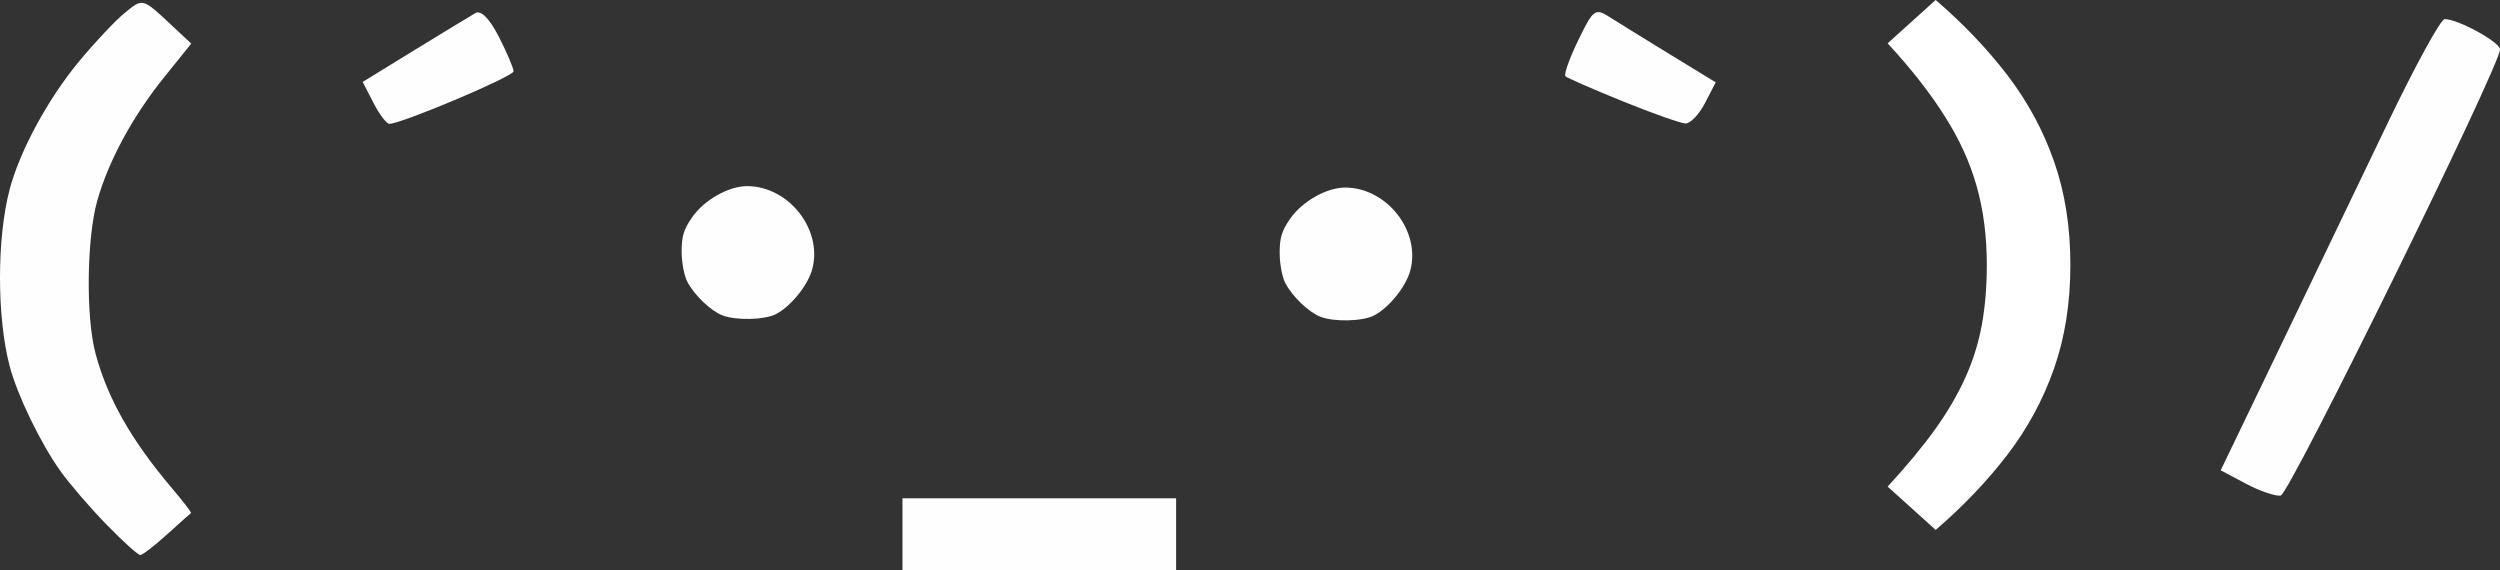 <?xml version="1.0" encoding="UTF-8" standalone="no"?>
<!-- Created with Inkscape (http://www.inkscape.org/) -->

<svg
   width="96.783mm"
   height="22.08mm"
   viewBox="0 0 96.783 22.08"
   version="1.1"
   id="svg5"
   inkscape:version="1.1.2 (0a00cf5, 2022-02-04)"
   sodipodi:docname="drawing.svg"
   xmlns:inkscape="http://www.inkscape.org/namespaces/inkscape"
   xmlns:sodipodi="http://sodipodi.sourceforge.net/DTD/sodipodi-0.dtd"
   xmlns="http://www.w3.org/2000/svg"
   xmlns:svg="http://www.w3.org/2000/svg">
  <rect x="0" y="0" width="96.783" height="22.08" fill="#333333" stroke="none"/>
  <sodipodi:namedview
     id="namedview7"
     pagecolor="#222222"
     bordercolor="#eeeeee"
     borderopacity="1"
     inkscape:pageshadow="0"
     inkscape:pageopacity="0"
     inkscape:pagecheckerboard="0"
     inkscape:document-units="mm"
     showgrid="false"
     fit-margin-top="0"
     fit-margin-left="0"
     fit-margin-right="0"
     fit-margin-bottom="0"
     showguides="true"
     inkscape:guide-bbox="true"
     inkscape:zoom="0.70710678"
     inkscape:cx="184.55487"
     inkscape:cy="104.6518"
     inkscape:window-width="1392"
     inkscape:window-height="877"
     inkscape:window-x="2335"
     inkscape:window-y="336"
     inkscape:window-maximized="0"
     inkscape:current-layer="layer1" />
  <defs
     id="defs2" />
  <g
     inkscape:label="Layer 1"
     inkscape:groupmode="layer"
     id="layer1"
     transform="translate(-20.976,-372.975)"
     style="display:inline">
    <g
       id="g184182"
       transform="translate(-15.256,46.242)">
      <path
         style="fill:#ffffff;fill-opacity:0.996;stroke-width:0.279"
         d="m 99.048,330.652 c -1.15,-0.465 -2.146,-0.901 -2.213,-0.967 -0.067,-0.067 0.156,-0.695 0.497,-1.396 0.59,-1.213 0.649,-1.256 1.237,-0.88 0.34,0.217 1.398,0.871 2.351,1.453 l 1.732,1.059 -0.415,0.803 c -0.228,0.442 -0.569,0.796 -0.757,0.789 -0.188,-0.008 -1.282,-0.395 -2.432,-0.86 z"
         id="path183389" />
      <path
         style="fill:#ffffff;fill-opacity:0.996;stroke-width:0.279"
         d="m 50.691,330.716 -0.419,-0.811 2.015,-1.238 c 1.108,-0.681 2.167,-1.324 2.353,-1.429 0.213,-0.121 0.547,0.219 0.906,0.923 0.313,0.613 0.568,1.213 0.567,1.334 -9.08e-4,0.198 -4.34,2.032 -4.809,2.032 -0.107,0 -0.383,-0.365 -0.614,-0.811 z"
         id="path183387" />
      <path
         style="fill:#ffffff;fill-opacity:0.996;stroke-width:0.279"
         d="m 71.169,347.418 v -1.394 h 5.297 5.297 v 1.394 1.394 h -5.297 -5.297 z"
         id="path179505" />
      <path
         style="display:inline;fill:#ffffff;fill-opacity:0.996;stroke-width:0.139"
         d="m 40.36,347.045 c -0.631,-0.647 -1.433,-1.577 -1.783,-2.067 -0.778,-1.09 -1.68,-2.954 -1.973,-4.078 -0.496,-1.899 -0.496,-4.941 10e-4,-6.832 0.391,-1.491 1.489,-3.515 2.688,-4.959 0.609,-0.734 1.397,-1.571 1.749,-1.86 0.734,-0.601 0.683,-0.615 1.891,0.515 l 0.703,0.658 -1.04,1.289 c -1.221,1.513 -2.158,3.24 -2.597,4.784 -0.411,1.446 -0.448,4.507 -0.071,5.917 0.466,1.744 1.386,3.365 2.966,5.228 0.431,0.508 0.761,0.938 0.733,0.955 -0.028,0.017 -0.446,0.39 -0.93,0.829 -0.484,0.438 -0.95,0.797 -1.035,0.797 -0.086,0 -0.672,-0.529 -1.303,-1.176 z"
         id="path172034-9" />
      <path
         d="m 113.148,336.991 q 0,-1.668 -0.394,-3.052 -0.394,-1.395 -1.243,-2.719 -0.839,-1.334 -2.203,-2.81 l 1.86,-1.678 q 1.597,1.375 2.769,2.901 1.172,1.526 1.809,3.335 0.637,1.809 0.637,4.022 0,2.213 -0.637,4.022 -0.637,1.809 -1.809,3.335 -1.172,1.526 -2.769,2.901 l -1.86,-1.678 q 1.092,-1.182 1.829,-2.203 0.738,-1.031 1.182,-2.021 0.445,-0.99 0.637,-2.042 0.192,-1.061 0.192,-2.314 z"
         id="path13687-1"
         style="font-weight:bold;font-size:19.708px;line-height:1.25;font-family:'Fira Code';-inkscape-font-specification:'Fira Code, Bold';display:inline;fill:#ffffff;stroke-width:0.493" />
      <path
         style="display:inline;fill:#ffffff;fill-opacity:0.996;stroke-width:0.265"
         d="m 123.177,345.458 -0.975,-0.518 2.263,-4.699 c 1.245,-2.584 3.134,-6.515 4.198,-8.734 1.064,-2.219 2.058,-4.035 2.209,-4.035 0.516,0 2.144,0.891 2.144,1.173 -7.9e-4,0.641 -8.152,17.22 -8.492,17.273 -0.204,0.032 -0.81,-0.175 -1.346,-0.461 z"
         id="path168157-5" />
      <path
         style="display:inline;fill:#ffffff;fill-opacity:0.996;stroke-width:0.139"
         d="m 87.346,338.995 c -0.458,-0.182 -1.086,-0.786 -1.357,-1.305 -0.119,-0.228 -0.217,-0.75 -0.217,-1.16 0,-0.595 0.081,-0.862 0.405,-1.328 0.469,-0.676 1.42,-1.212 2.139,-1.208 1.612,0.01 2.923,1.688 2.512,3.215 -0.168,0.625 -0.827,1.44 -1.405,1.739 -0.443,0.229 -1.556,0.253 -2.078,0.046 z"
         id="path179324-4" />
      <path
         style="display:inline;fill:#ffffff;fill-opacity:0.996;stroke-width:0.139"
         d="m 64.194,338.94 c -0.458,-0.182 -1.086,-0.786 -1.357,-1.305 -0.119,-0.228 -0.217,-0.75 -0.217,-1.16 0,-0.595 0.081,-0.862 0.405,-1.328 0.469,-0.676 1.42,-1.212 2.139,-1.208 1.612,0.01 2.923,1.688 2.512,3.215 -0.168,0.625 -0.827,1.44 -1.405,1.739 -0.443,0.229 -1.556,0.253 -2.078,0.046 z"
         id="path179324-4-1" />
    </g>
  </g>
</svg>
